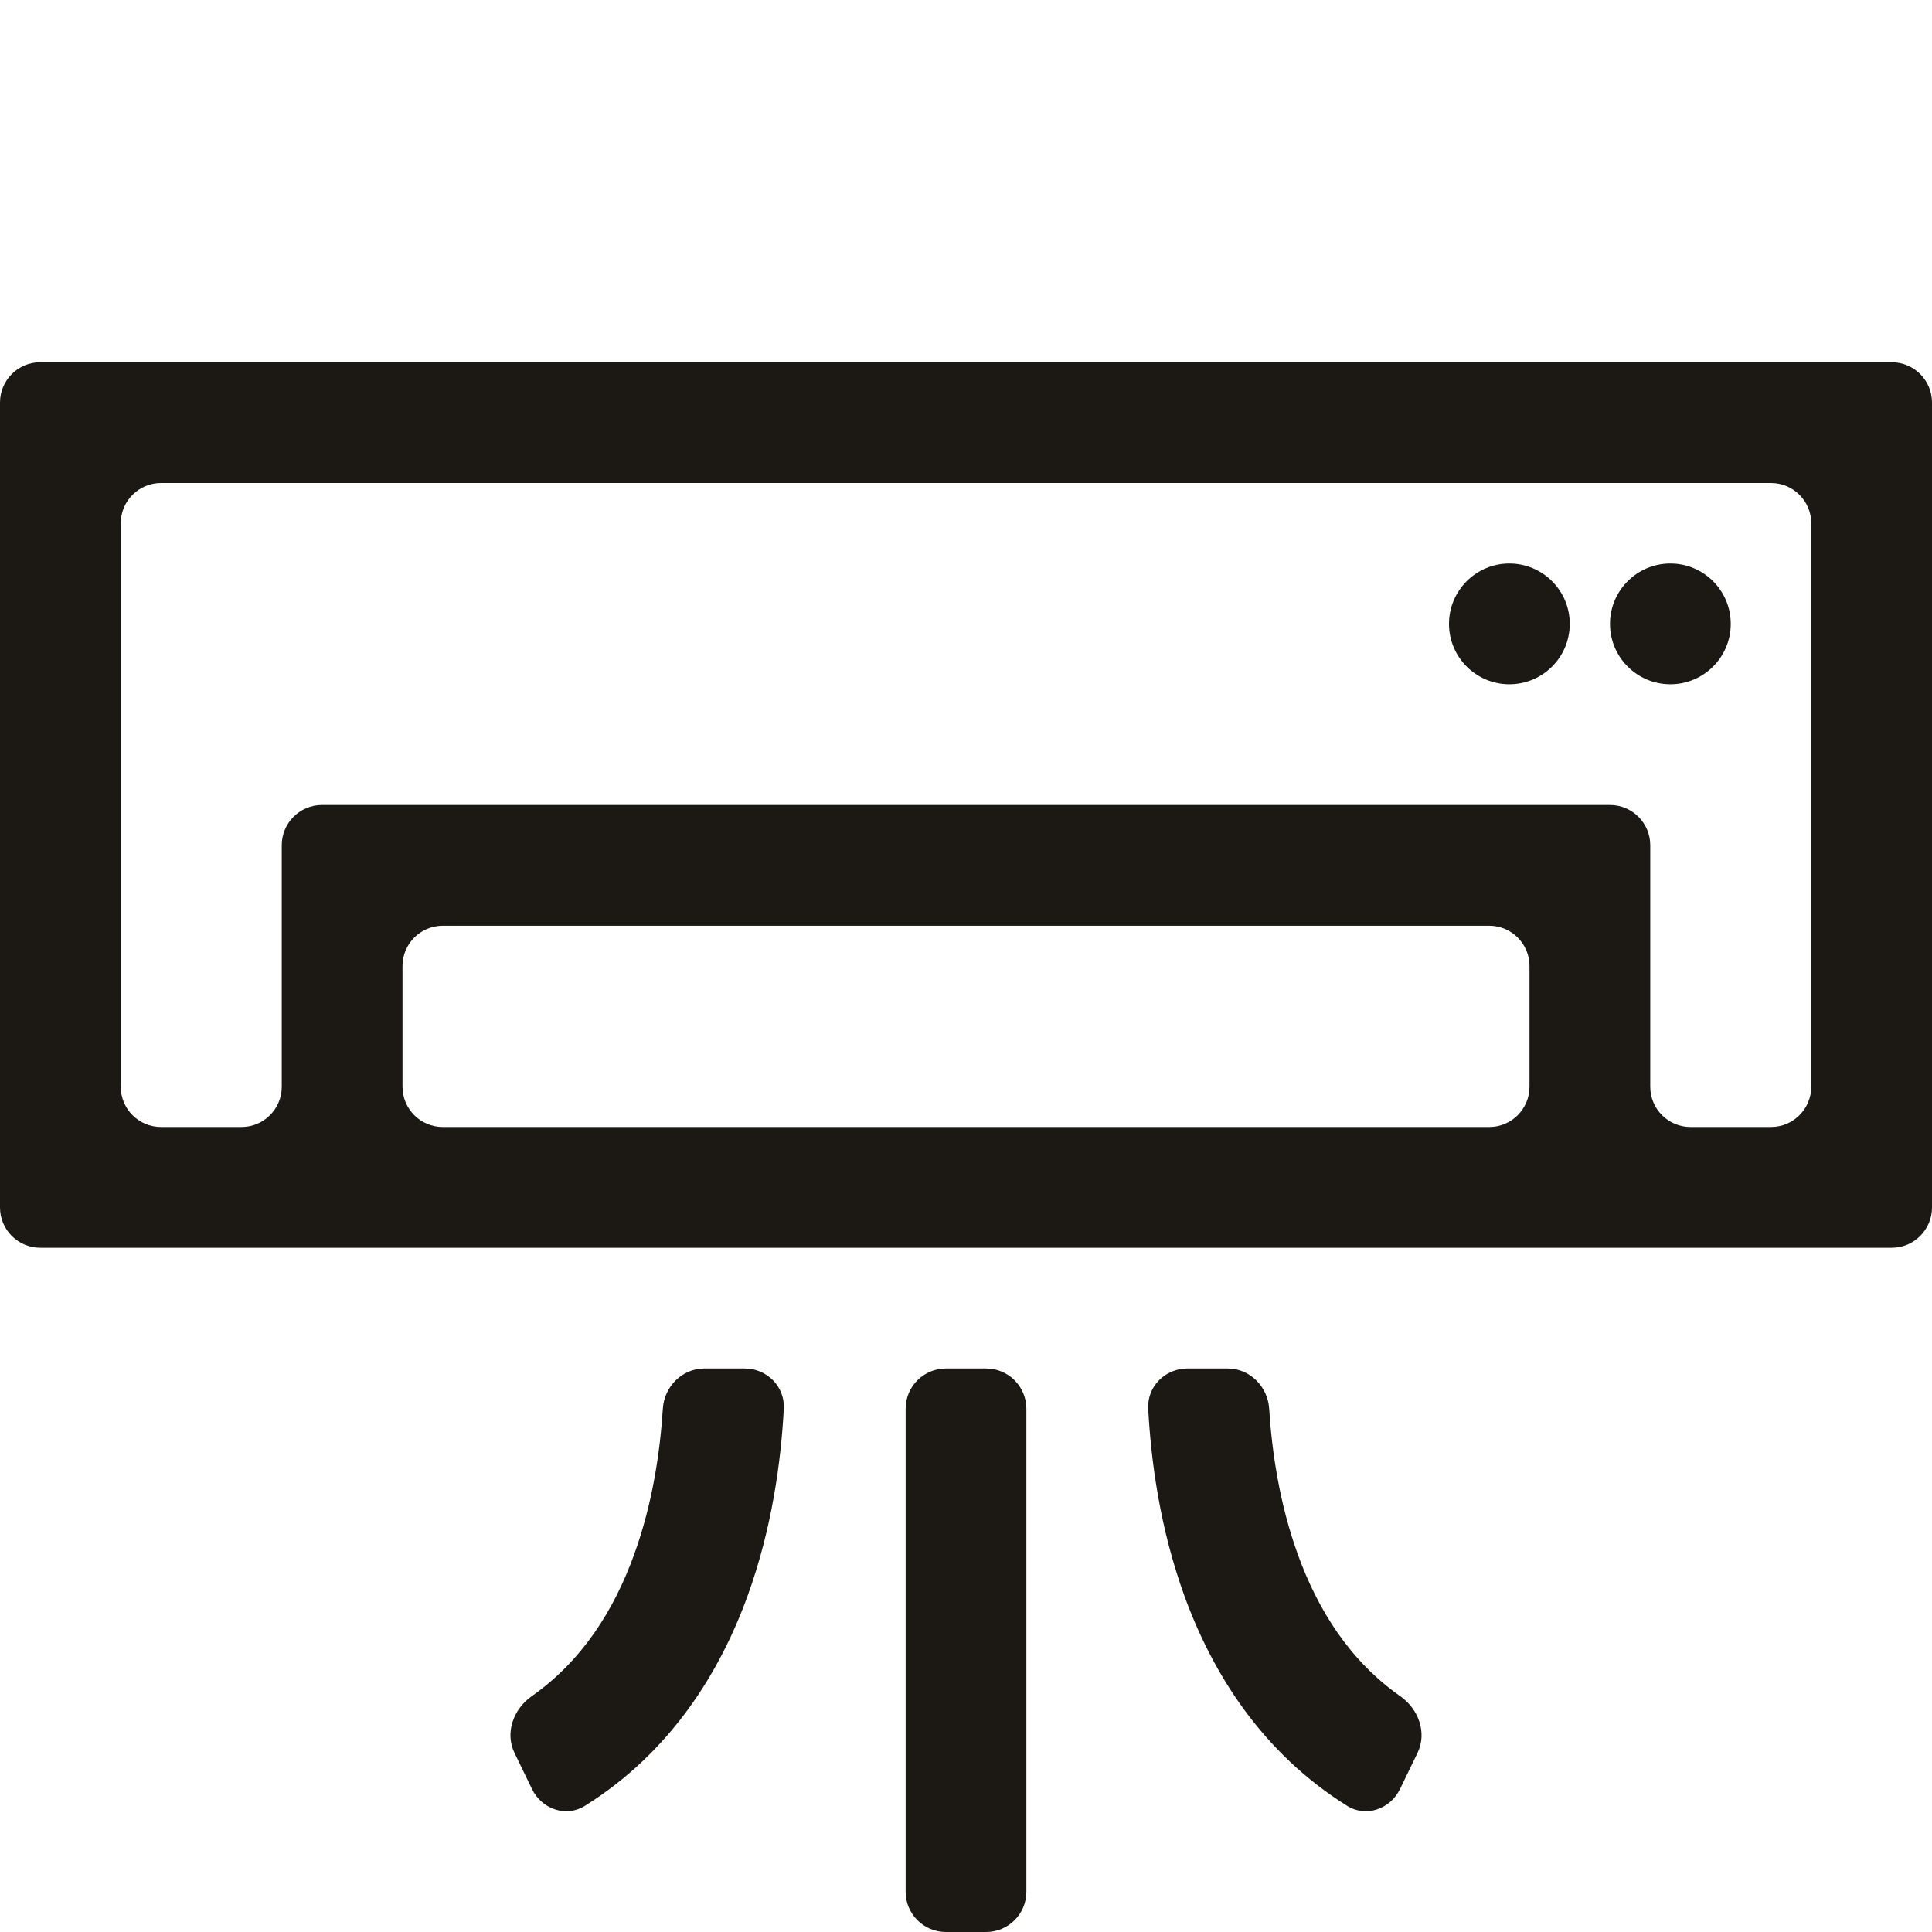 <svg width="48" height="48" viewBox="0 0 48 48" fill="none" xmlns="http://www.w3.org/2000/svg">
<path fill-rule="evenodd" clip-rule="evenodd" d="M45 13C45 12.448 44.552 12 44 12H4C3.448 12 3 12.448 3 13V27C3 27.552 3.448 28 4 28H6C6.552 28 7 27.552 7 27V23V21C7 20.448 7.448 20 8 20H10H38H40C40.552 20 41 20.448 41 21V23V27C41 27.552 41.448 28 42 28H44C44.552 28 45 27.552 45 27V13ZM38 27C38 27.552 37.552 28 37 28H11C10.448 28 10 27.552 10 27V24C10 23.448 10.448 23 11 23H37C37.552 23 38 23.448 38 24V27ZM3 31H7H10H38H41H45H47C47.552 31 48 30.552 48 30V28V12V10C48 9.448 47.552 9 47 9H45H3H1C0.448 9 0 9.448 0 10V12V28V30C0 30.552 0.448 31 1 31H3ZM23.5 34C22.948 34 22.5 34.448 22.5 35V47C22.5 47.552 22.948 48 23.5 48H24.5C25.052 48 25.5 47.552 25.5 47V35C25.5 34.448 25.052 34 24.5 34H23.5ZM29.423 39.64C28.818 37.969 28.595 36.292 28.527 34.999C28.497 34.448 28.948 34 29.5 34L30.5 34C31.052 34 31.497 34.448 31.532 34.999C31.599 36.06 31.788 37.361 32.244 38.619C32.744 40.001 33.537 41.264 34.792 42.144C35.245 42.462 35.459 43.053 35.218 43.55L34.782 44.45C34.541 44.947 33.939 45.159 33.471 44.867C31.342 43.537 30.116 41.554 29.423 39.64ZM18.5 34C19.052 34 19.503 34.448 19.473 34.999C19.405 36.292 19.182 37.969 18.577 39.64C17.884 41.554 16.658 43.537 14.53 44.867C14.061 45.159 13.459 44.947 13.218 44.45L12.782 43.55C12.541 43.053 12.755 42.462 13.207 42.144C14.463 41.264 15.256 40.001 15.756 38.619C16.212 37.361 16.401 36.06 16.468 34.999C16.503 34.448 16.948 34 17.5 34L18.5 34ZM43 15.5C43 16.328 42.328 17 41.5 17C40.672 17 40 16.328 40 15.5C40 14.672 40.672 14 41.5 14C42.328 14 43 14.672 43 15.5ZM37.5 17C38.328 17 39 16.328 39 15.5C39 14.672 38.328 14 37.5 14C36.672 14 36 14.672 36 15.5C36 16.328 36.672 17 37.5 17Z" fill="#1C1814"/>
</svg>
